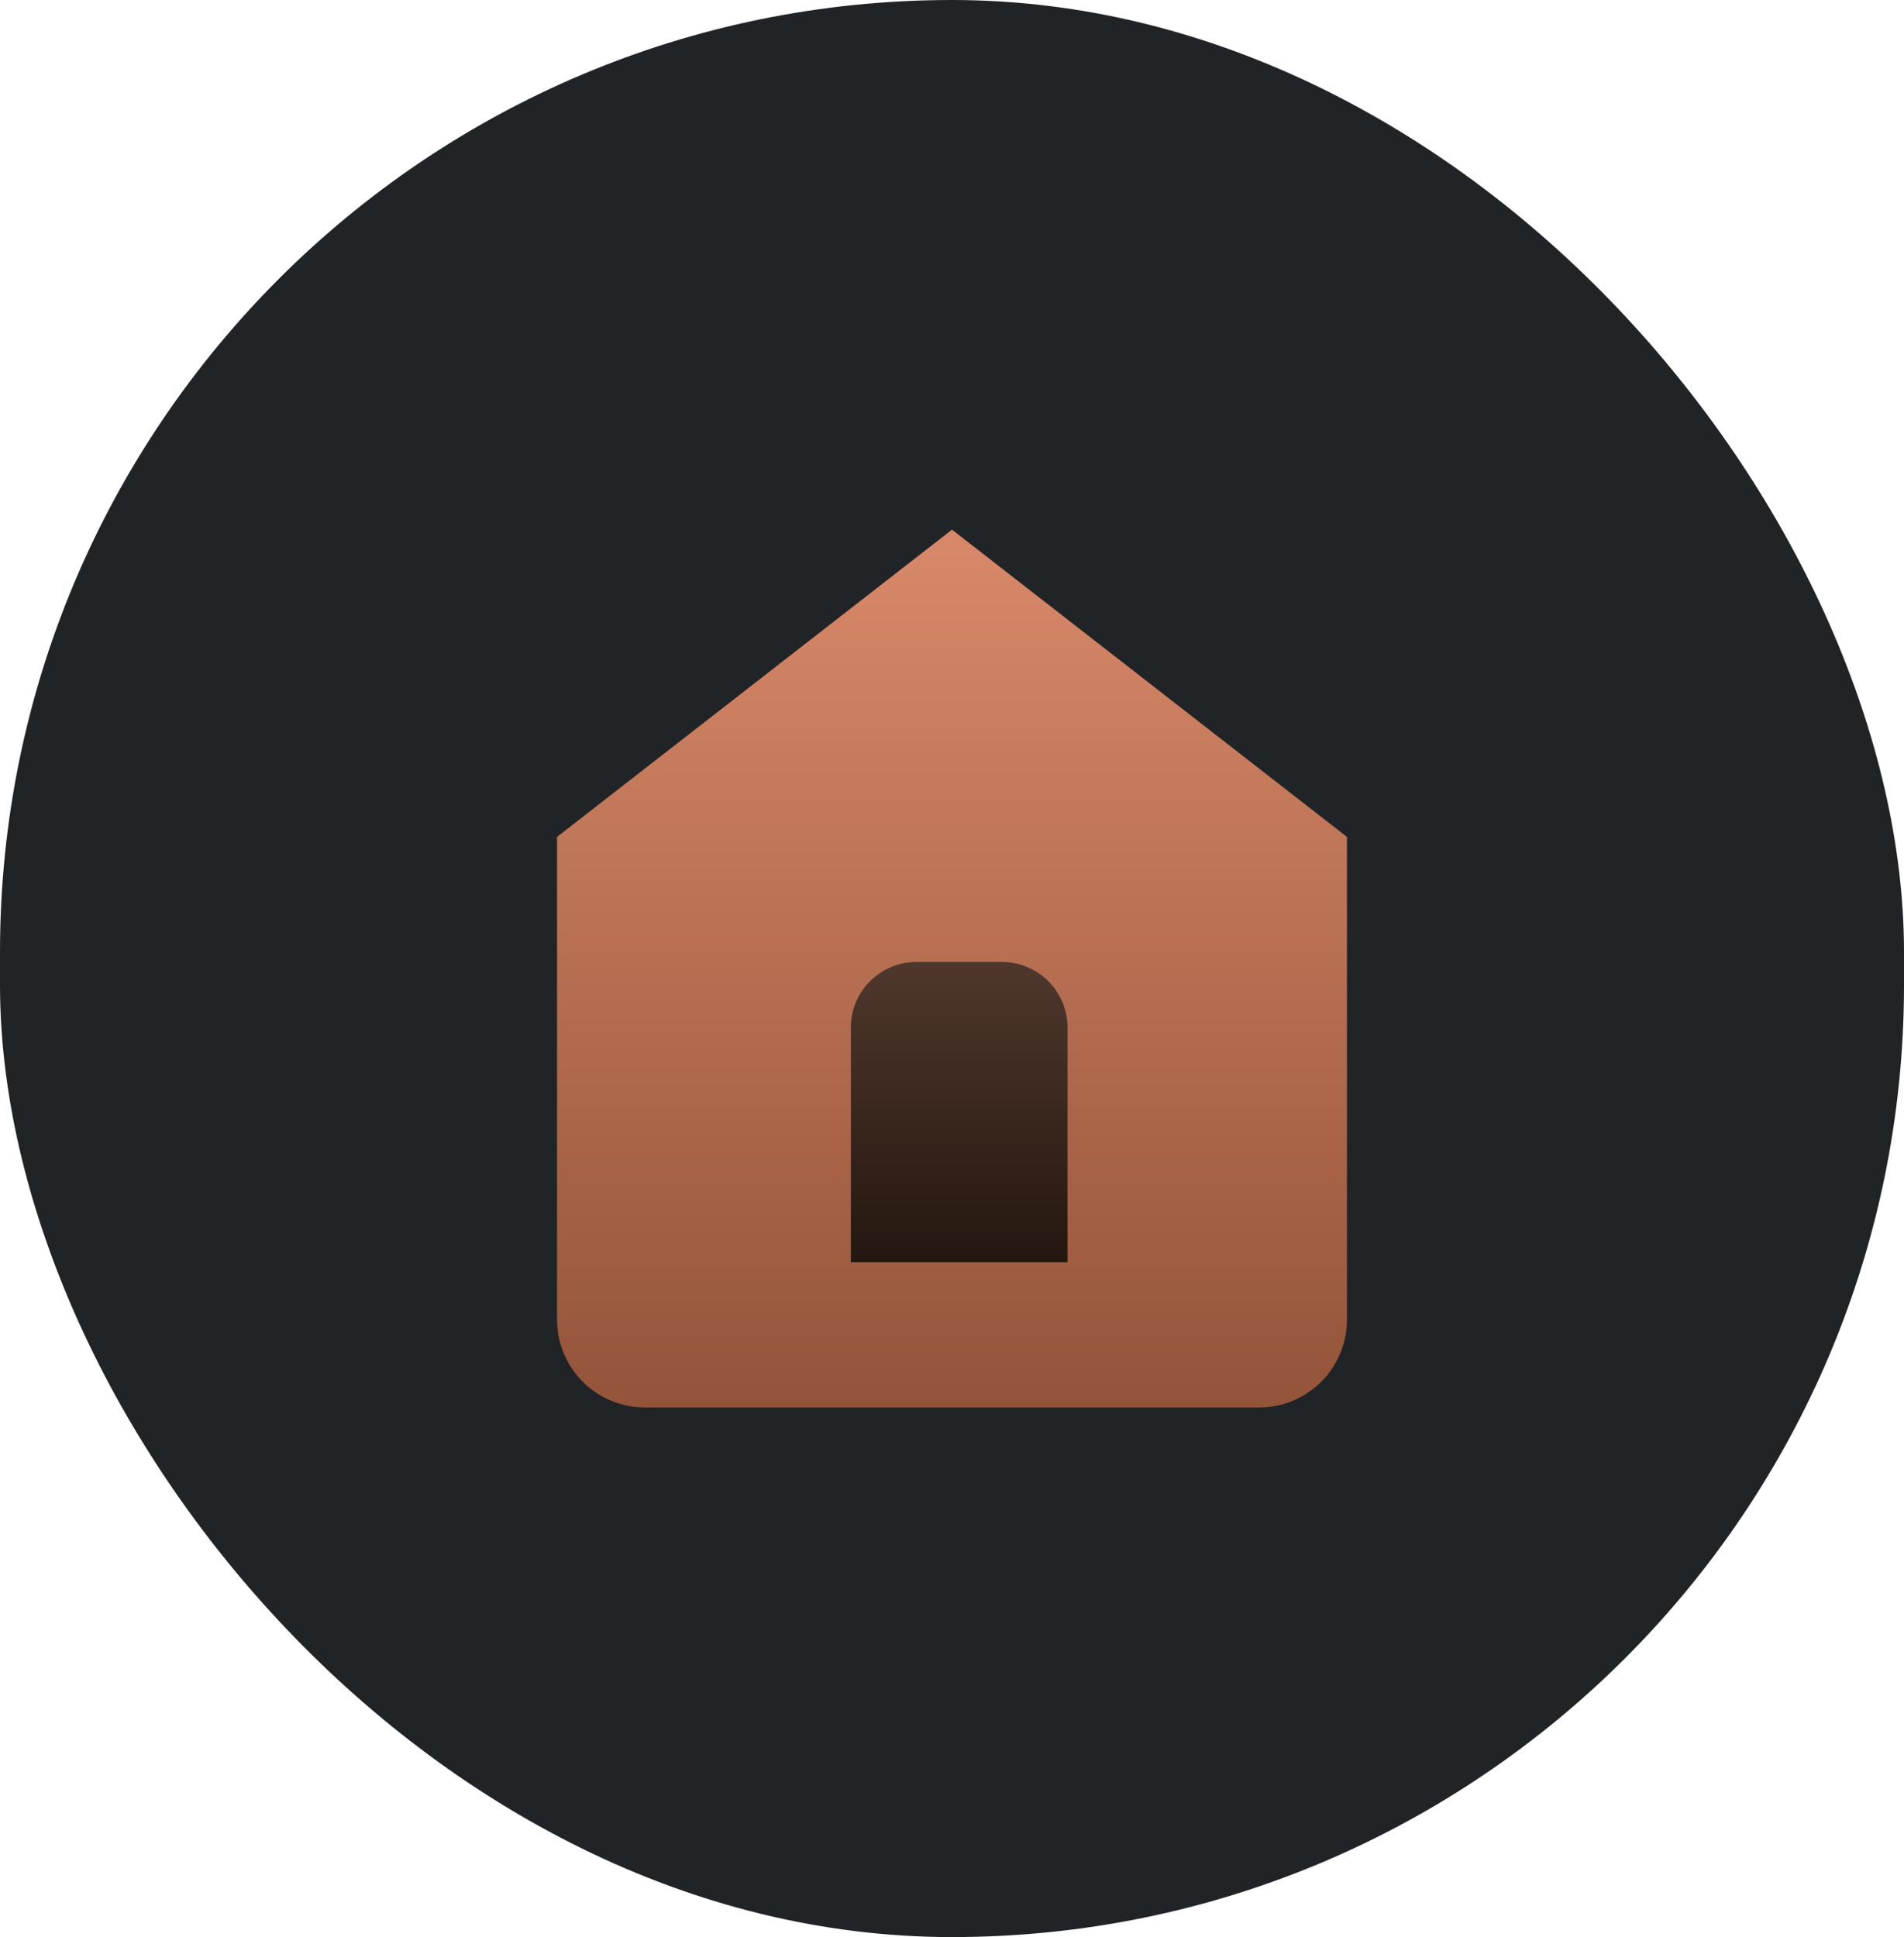 <svg width="58" height="59" viewBox="0 0 58 59" fill="none" xmlns="http://www.w3.org/2000/svg">
<g filter="url(#filter0_ii)">
<rect width="58" height="59" rx="29" fill="#212426"/>
<path d="M16.969 25.49L29 16.132L41.031 25.49V40.195C41.031 40.904 40.75 41.584 40.248 42.085C39.747 42.587 39.067 42.868 38.358 42.868H19.642C18.933 42.868 18.253 42.587 17.752 42.085C17.25 41.584 16.969 40.904 16.969 40.195V25.49Z" fill="url(#paint0_linear)"/>
<path d="M25.919 31.299C25.919 30.194 26.814 29.299 27.919 29.299H30.519C31.623 29.299 32.519 30.194 32.519 31.299V38.447H25.919V31.299Z" fill="url(#paint1_linear)"/>
</g>
<defs>
<filter id="filter0_ii" x="-4" y="-4" width="66" height="67" filterUnits="userSpaceOnUse" color-interpolation-filters="sRGB">
<feFlood flood-opacity="0" result="BackgroundImageFix"/>
<feBlend mode="normal" in="SourceGraphic" in2="BackgroundImageFix" result="shape"/>
<feColorMatrix in="SourceAlpha" type="matrix" values="0 0 0 0 0 0 0 0 0 0 0 0 0 0 0 0 0 0 127 0" result="hardAlpha"/>
<feOffset dx="4" dy="4"/>
<feGaussianBlur stdDeviation="6"/>
<feComposite in2="hardAlpha" operator="arithmetic" k2="-1" k3="1"/>
<feColorMatrix type="matrix" values="0 0 0 0 0 0 0 0 0 0 0 0 0 0 0 0 0 0 0.32 0"/>
<feBlend mode="normal" in2="shape" result="effect1_innerShadow"/>
<feColorMatrix in="SourceAlpha" type="matrix" values="0 0 0 0 0 0 0 0 0 0 0 0 0 0 0 0 0 0 127 0" result="hardAlpha"/>
<feOffset dx="-4" dy="-4"/>
<feGaussianBlur stdDeviation="4"/>
<feComposite in2="hardAlpha" operator="arithmetic" k2="-1" k3="1"/>
<feColorMatrix type="matrix" values="0 0 0 0 1 0 0 0 0 1 0 0 0 0 1 0 0 0 0.02 0"/>
<feBlend mode="normal" in2="effect1_innerShadow" result="effect2_innerShadow"/>
</filter>
<linearGradient id="paint0_linear" x1="29" y1="16.132" x2="29" y2="42.868" gradientUnits="userSpaceOnUse">
<stop stop-color="#D9896A"/>
<stop offset="1" stop-color="#945439"/>
</linearGradient>
<linearGradient id="paint1_linear" x1="29.219" y1="29.299" x2="29.219" y2="38.447" gradientUnits="userSpaceOnUse">
<stop stop-color="#4F372D"/>
<stop offset="1" stop-color="#24170F"/>
</linearGradient>
</defs>
</svg>
